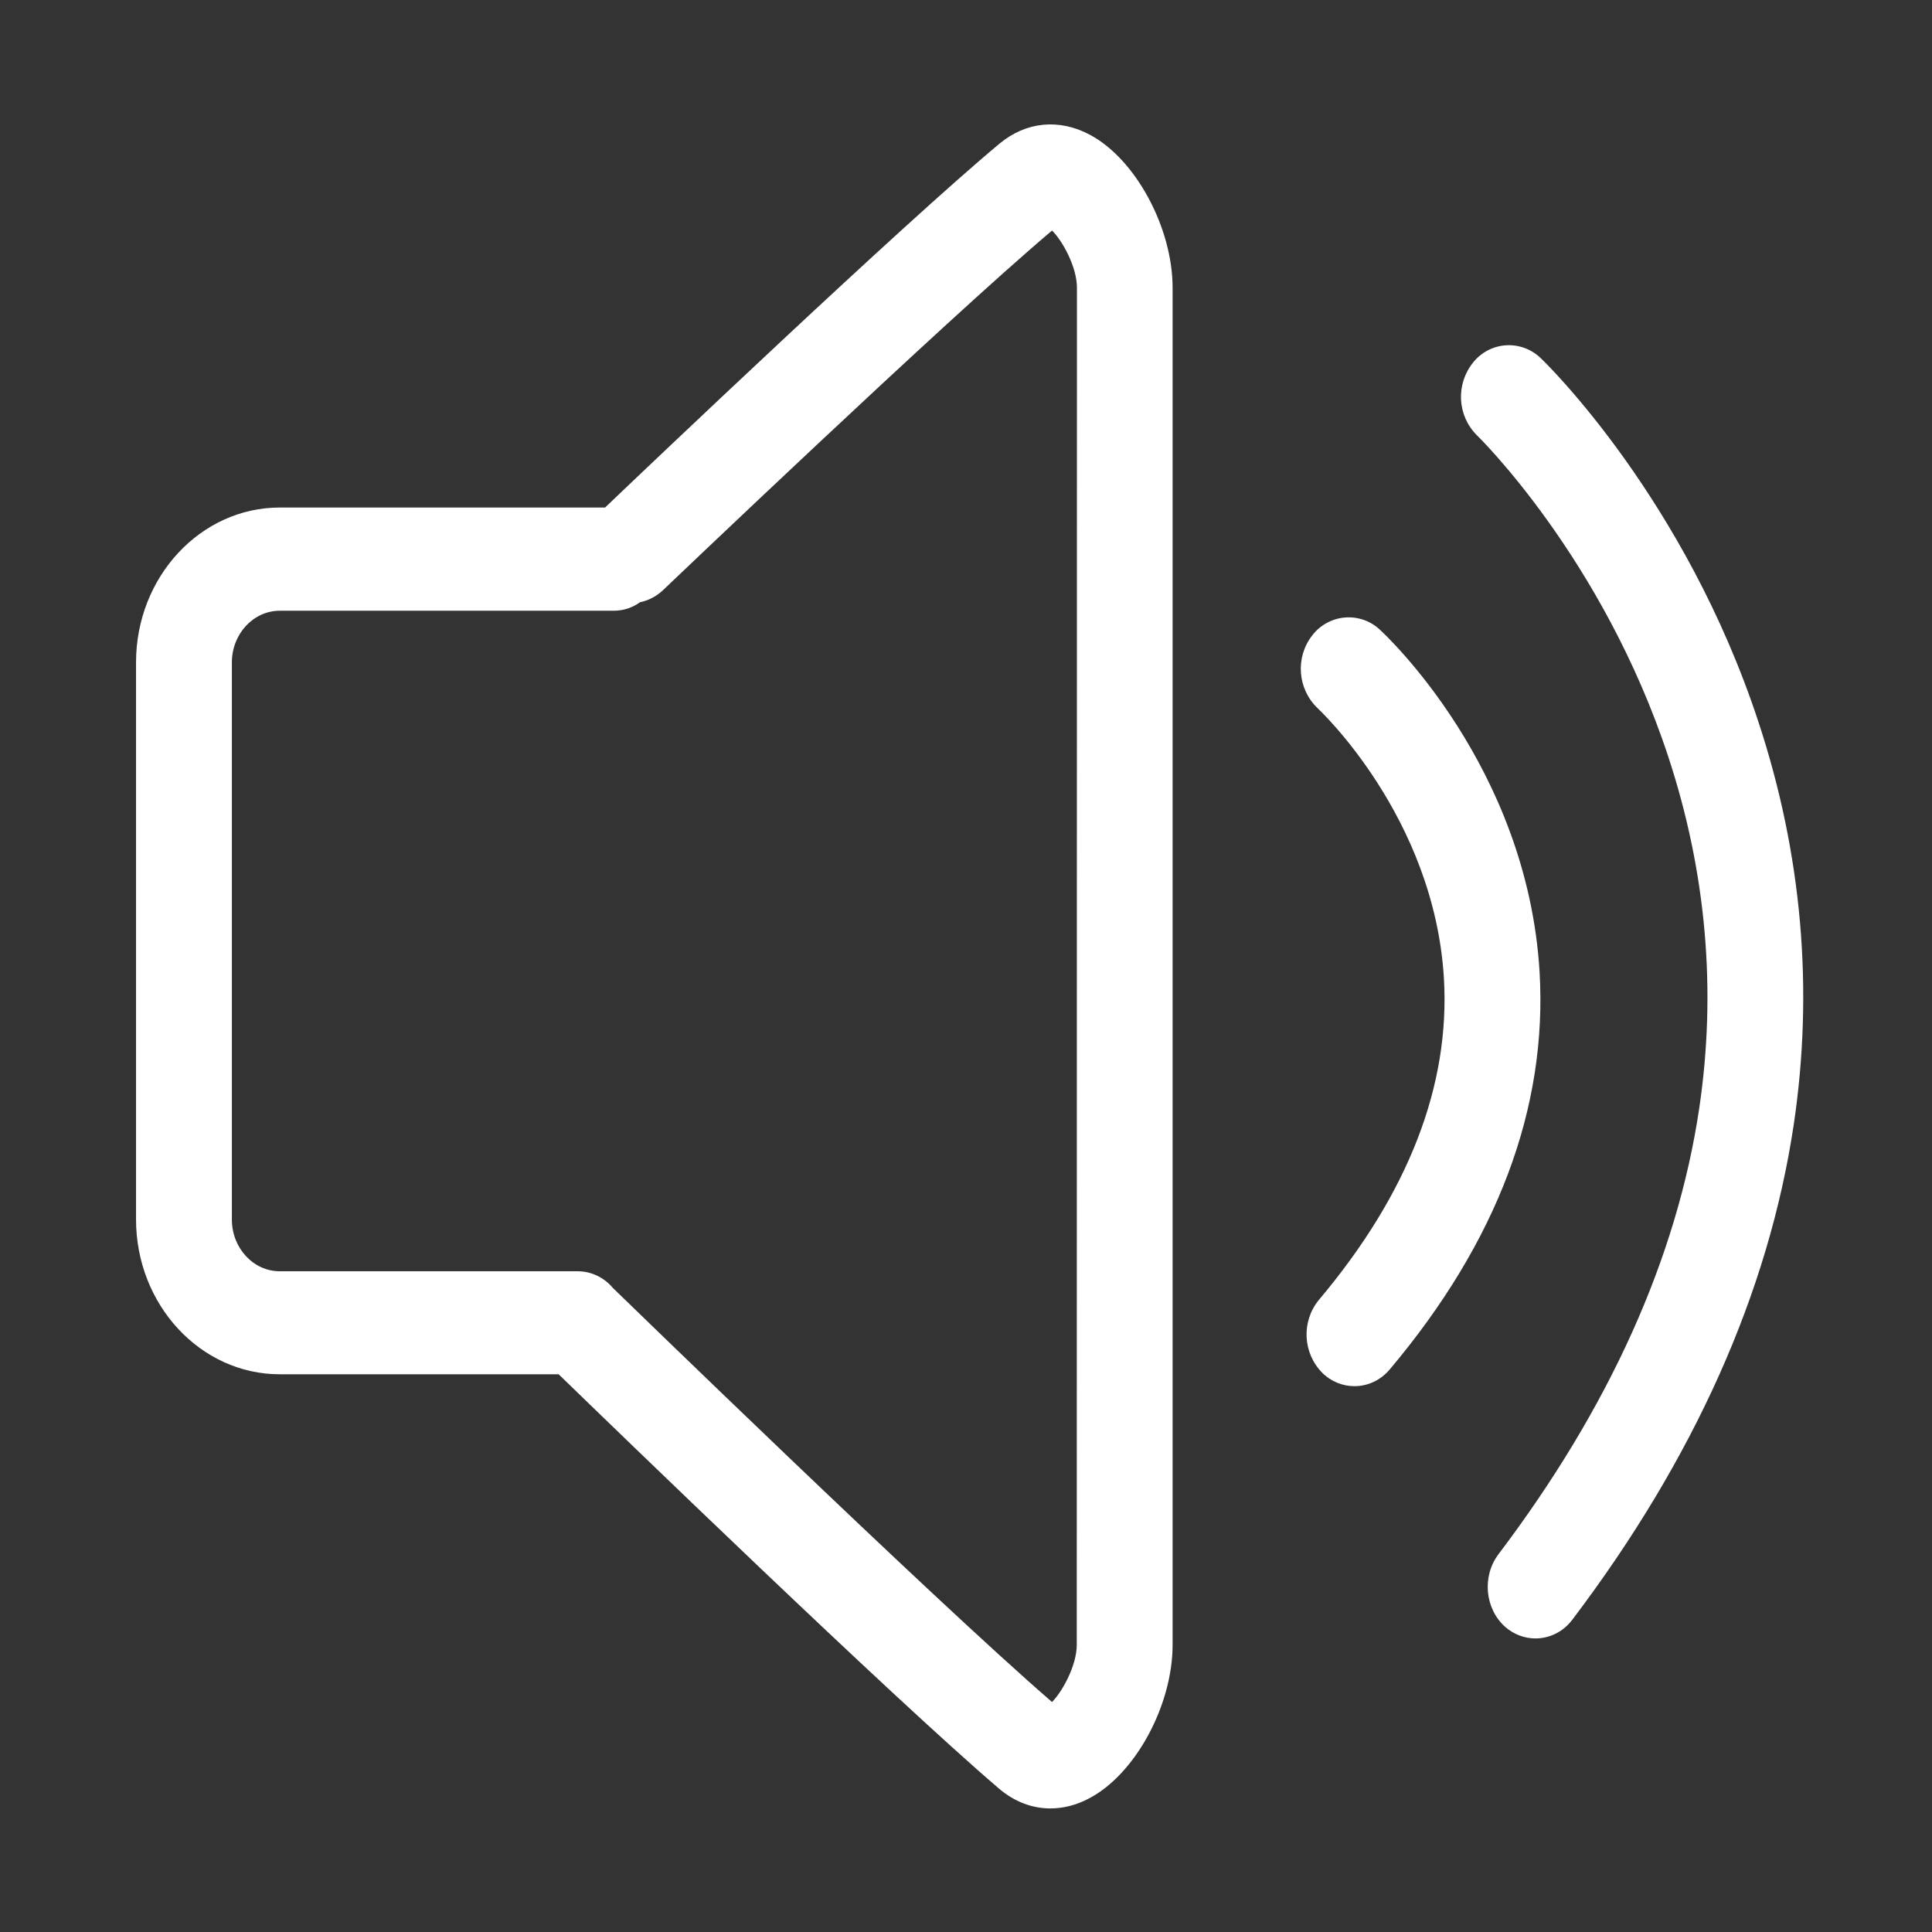 <?xml version="1.0" standalone="no"?><!DOCTYPE svg PUBLIC "-//W3C//DTD SVG 1.1//EN" "http://www.w3.org/Graphics/SVG/1.1/DTD/svg11.dtd"><svg t="1565073688171" class="icon" viewBox="0 0 1024 1024" version="1.1" xmlns="http://www.w3.org/2000/svg" p-id="19992" xmlns:xlink="http://www.w3.org/1999/xlink" width="200" height="200"><rect x="0" y="0" width="1024" height="1024" fill="#333333" stroke="none"/><defs><style type="text/css"></style></defs><path d="M570.7 871.8c0 11.1-7.8 25-13.1 30.3-64.1-55.4-231.1-217.9-232.8-219.5-4.6-5.5-11.4-8.8-18.6-8.8H148.3c-14 0-25.4-12.3-25.4-27.4V351.1c0-15.1 11.4-27.4 25.4-27.4h177c5.1 0 9.9-1.6 13.9-4.5 4.4-0.9 8.6-3 12.2-6.4 1.5-1.4 149.9-143.1 206.2-190.6 5.3 5.1 13.2 19.1 13.2 30.3l-0.1 719.3zM529.8 76.1C478.5 118.8 343.4 247.3 320.7 269H148.3c-42 0-76.2 36.8-76.2 82.1v295.2c0 45.3 34.2 82.1 76.2 82.1h147.8C326.6 758 472.4 899.2 529.5 948c8.2 7 17.6 10.5 27.2 10.5 6.8 0 13.7-1.7 20.5-5.3 24.4-12.7 44.3-49.2 44.3-81.4V152.5c0-31.9-19.7-68.3-43.9-81.1-16.3-8.7-33.8-6.9-47.8 4.7z m0 0M731.3 333.7c-5-4.7-11.8-7-18.6-6.4-6.8 0.6-13.1 4.1-17.2 9.5-9.1 11.7-7.8 28.4 2.9 38.6 0.6 0.6 61.7 57.4 66.9 143 3.4 56.8-18.8 114.2-66.2 170.5-9.4 11.4-8.7 28.1 1.7 38.7 4.9 4.8 11 7.1 17.1 7.1 6.9 0 13.8-3 18.8-9 57-67.7 83.6-138.6 79.3-210.8-6.6-108.5-81.5-178.3-84.7-181.2z m0 0" p-id="19993" fill="#ffffff"></path><path d="M816.7 189.9c-4.9-4.8-11.6-7.3-18.4-6.9-6.8 0.4-13.2 3.7-17.5 9.1-9.3 11.5-8.5 28.2 2 38.6 0.6 0.6 66.7 65 101.4 170.3 20.2 61.3 25.7 124.1 16.4 186.6-11.8 79.1-47.6 158.5-106.4 236.2-8.8 11.7-7.2 28.9 3.6 38.5 4.7 4.1 10.4 6.1 16 6.1 7.4 0 14.7-3.4 19.7-10.1 64.5-85.2 103.9-173.4 117.2-262.1 10.7-71.7 4.4-143.6-18.7-213.6-38.9-118.2-112.1-189.7-115.3-192.7z m0 0" p-id="19994" fill="#ffffff"></path></svg>